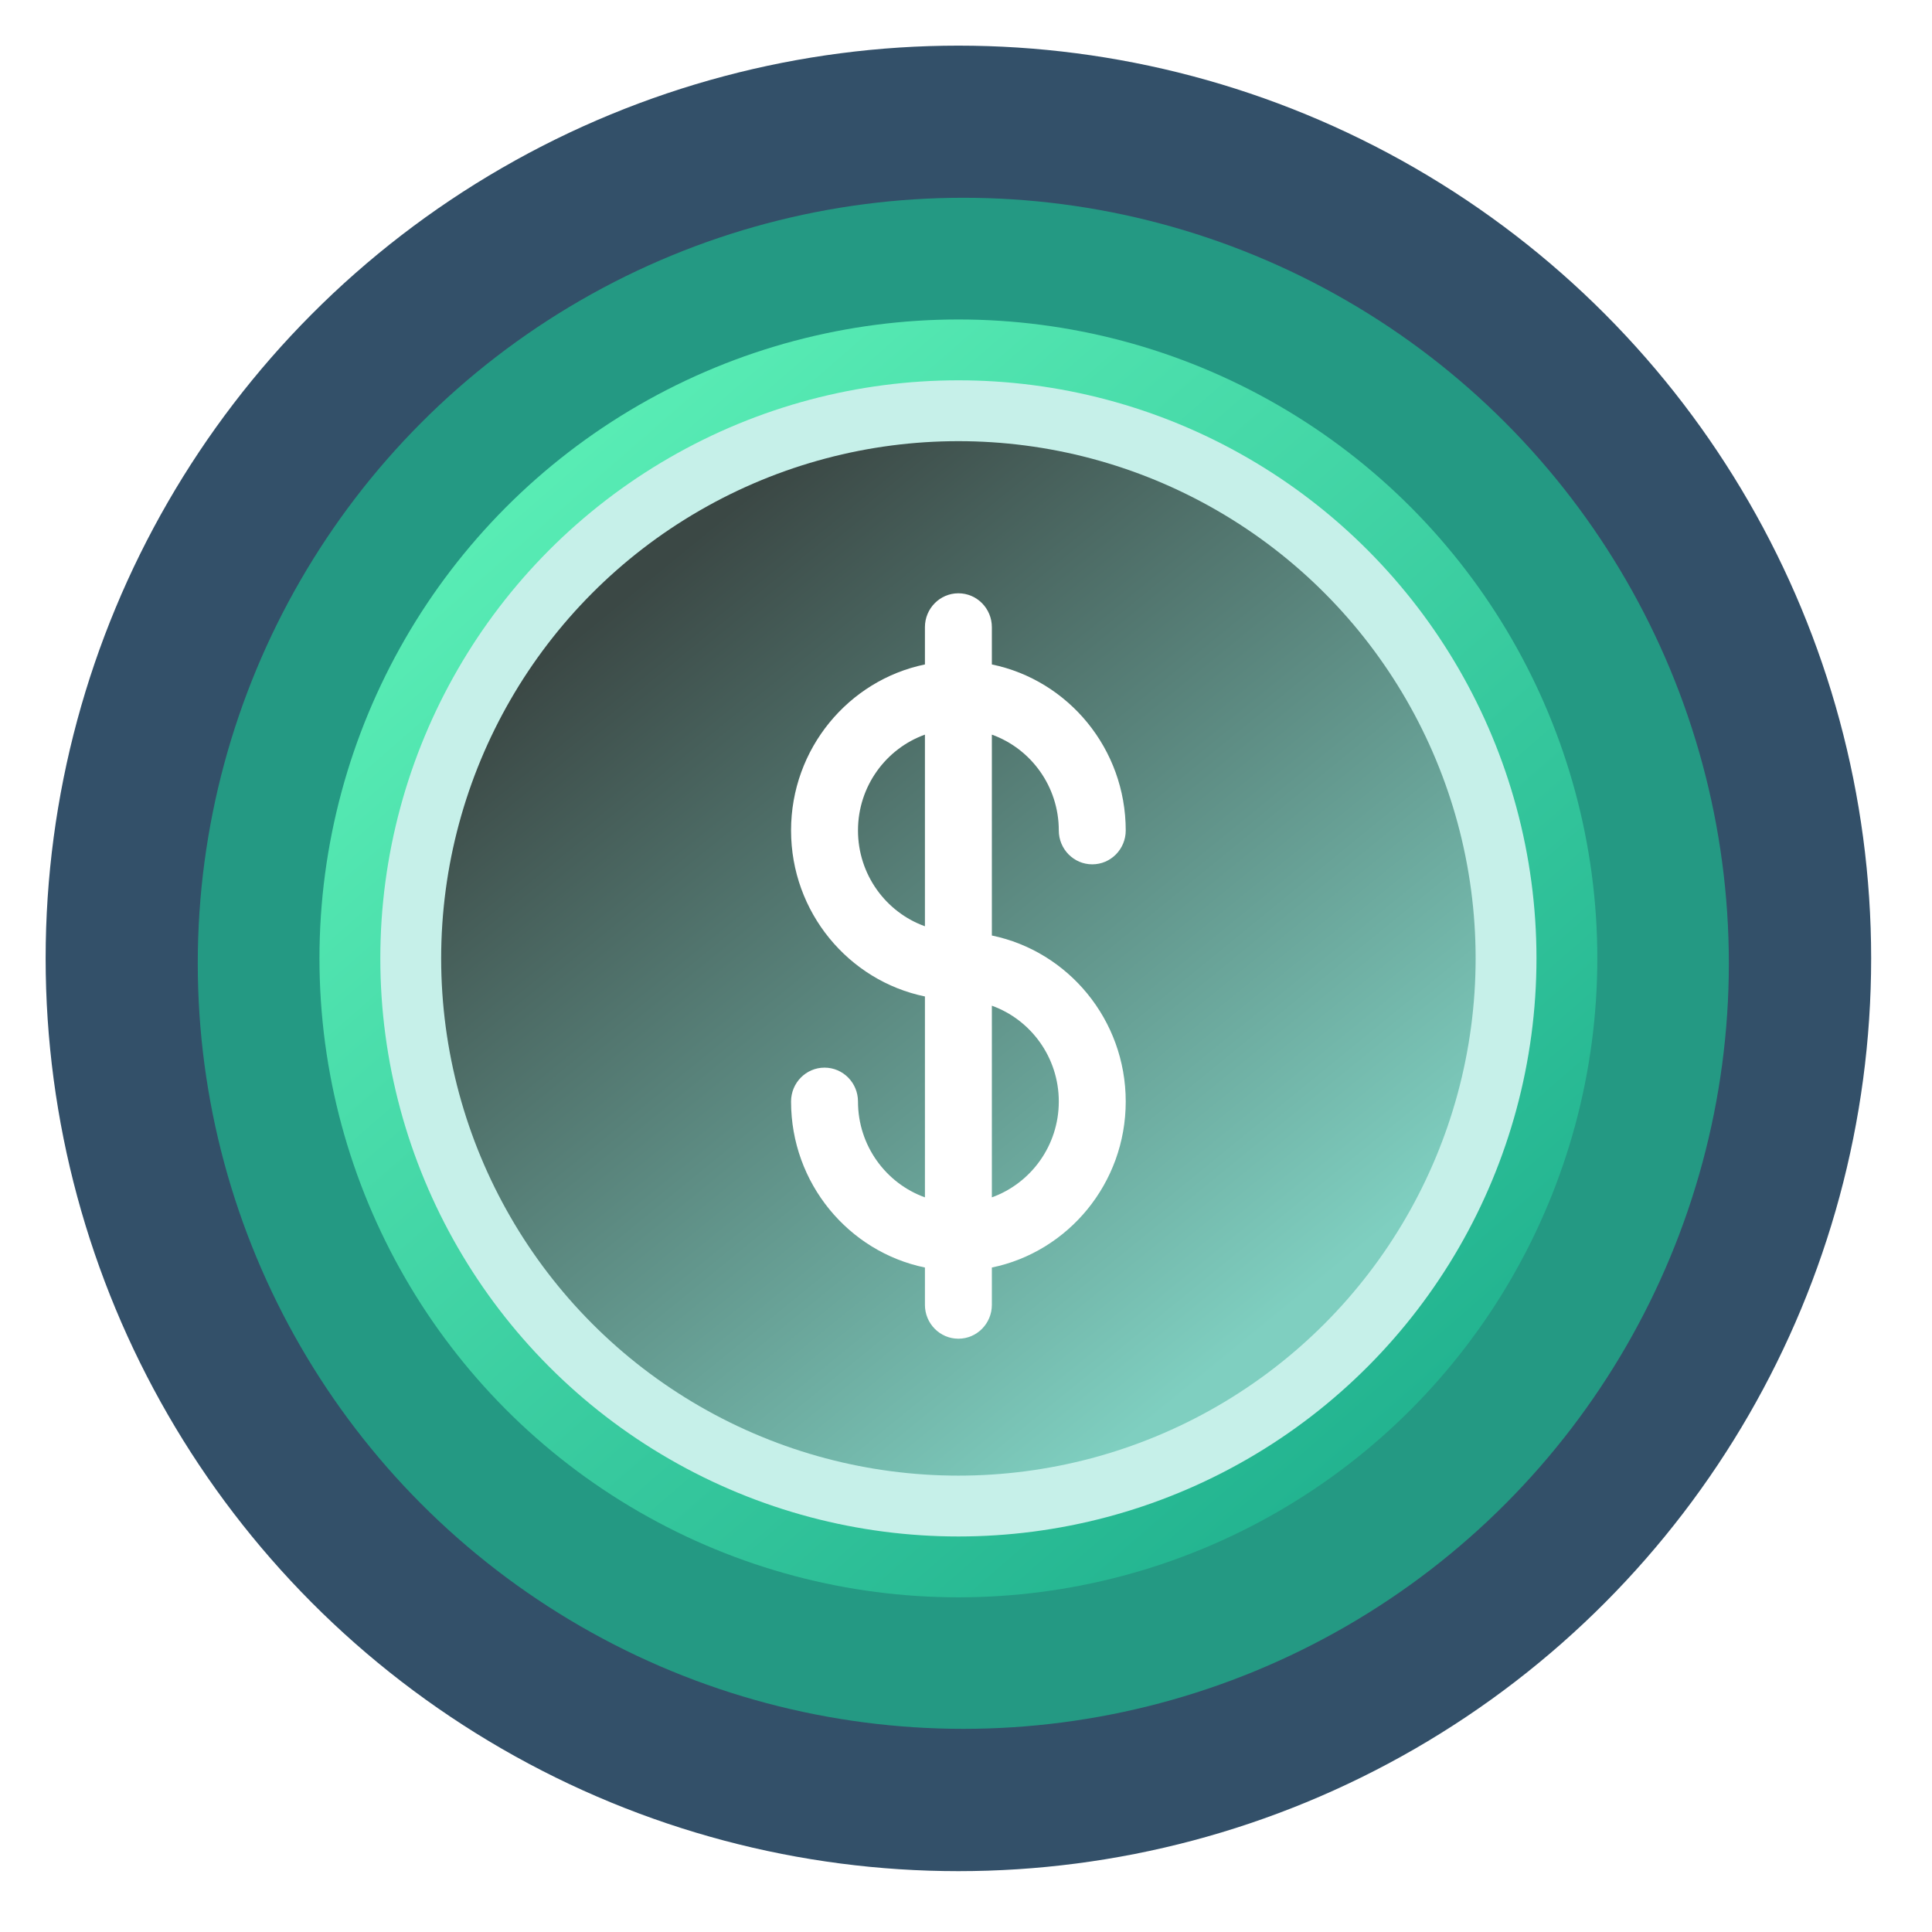 <svg width="127" height="127" viewBox="0 0 127 127" fill="none" xmlns="http://www.w3.org/2000/svg">
    <circle cx="63" cy="63" r="60" fill="#1D3D59" fill-opacity="0.9"/>
    <g filter="url(#filter0_d)">
        <circle cx="63.323" cy="63.323" r="50.323" fill="#249983"/>
    </g>
    <g filter="url(#filter1_d)">
        <circle cx="63" cy="63" r="42" fill="url(#paint0_linear)"/>
    </g>
    <g filter="url(#filter2_d)">
        <circle cx="63" cy="63" r="38" fill="#C6F0E9"/>
    </g>
    <circle cx="63" cy="63" r="34" fill="url(#paint1_linear)" fill-opacity="0.7"/>
    <path d="M65.2 61.496V48.291C67.76 49.211 69.6 51.686 69.6 54.59C69.6 55.82 70.585 56.817 71.8 56.817C73.015 56.817 74 55.82 74 54.59C74 49.212 70.215 44.712 65.2 43.677V41.227C65.2 39.997 64.215 39 63 39C61.785 39 60.8 39.997 60.8 41.227V43.677C55.785 44.712 52 49.212 52 54.59C52 59.968 55.785 64.468 60.8 65.503V78.708C58.239 77.788 56.4 75.312 56.4 72.409C56.4 71.179 55.415 70.181 54.2 70.181C52.985 70.181 52 71.179 52 72.409C52 77.787 55.785 82.287 60.8 83.321V85.773C60.8 87.003 61.785 88 63 88C64.215 88 65.2 87.003 65.2 85.773V83.321C70.215 82.287 74 77.787 74 72.409C74 67.031 70.215 62.531 65.2 61.496ZM56.4 54.59C56.4 51.686 58.239 49.211 60.8 48.291V60.889C58.239 59.969 56.4 57.494 56.4 54.59ZM65.2 78.708V66.11C67.76 67.029 69.6 69.505 69.6 72.409C69.6 75.312 67.76 77.788 65.2 78.708Z" fill="white"/>
    <defs>
        <filter id="filter0_d" x="0" y="0" width="126.645" height="126.645" filterUnits="userSpaceOnUse" color-interpolation-filters="sRGB">
            <feFlood flood-opacity="0" result="BackgroundImageFix"/>
            <feColorMatrix in="SourceAlpha" type="matrix" values="0 0 0 0 0 0 0 0 0 0 0 0 0 0 0 0 0 0 127 0" result="hardAlpha"/>
            <feMorphology radius="3" operator="dilate" in="SourceAlpha" result="effect1_dropShadow"/>
            <feOffset/>
            <feGaussianBlur stdDeviation="5"/>
            <feColorMatrix type="matrix" values="0 0 0 0 0.198 0 0 0 0 0.804 0 0 0 0 0.693 0 0 0 1 0"/>
            <feBlend mode="normal" in2="BackgroundImageFix" result="effect1_dropShadow"/>
            <feBlend mode="normal" in="SourceGraphic" in2="effect1_dropShadow" result="shape"/>
        </filter>
        <filter id="filter1_d" x="16" y="16" width="94" height="94" filterUnits="userSpaceOnUse" color-interpolation-filters="sRGB">
            <feFlood flood-opacity="0" result="BackgroundImageFix"/>
            <feColorMatrix in="SourceAlpha" type="matrix" values="0 0 0 0 0 0 0 0 0 0 0 0 0 0 0 0 0 0 127 0" result="hardAlpha"/>
            <feMorphology radius="1" operator="dilate" in="SourceAlpha" result="effect1_dropShadow"/>
            <feOffset/>
            <feGaussianBlur stdDeviation="2"/>
            <feColorMatrix type="matrix" values="0 0 0 0 0.323 0 0 0 0 0.833 0 0 0 0 0.74 0 0 0 1 0"/>
            <feBlend mode="normal" in2="BackgroundImageFix" result="effect1_dropShadow"/>
            <feBlend mode="normal" in="SourceGraphic" in2="effect1_dropShadow" result="shape"/>
        </filter>
        <filter id="filter2_d" x="21" y="21" width="84" height="84" filterUnits="userSpaceOnUse" color-interpolation-filters="sRGB">
            <feFlood flood-opacity="0" result="BackgroundImageFix"/>
            <feColorMatrix in="SourceAlpha" type="matrix" values="0 0 0 0 0 0 0 0 0 0 0 0 0 0 0 0 0 0 127 0" result="hardAlpha"/>
            <feOffset/>
            <feGaussianBlur stdDeviation="2"/>
            <feColorMatrix type="matrix" values="0 0 0 0 0 0 0 0 0 0 0 0 0 0 0 0 0 0 0.25 0"/>
            <feBlend mode="normal" in2="BackgroundImageFix" result="effect1_dropShadow"/>
            <feBlend mode="normal" in="SourceGraphic" in2="effect1_dropShadow" result="shape"/>
        </filter>
        <linearGradient id="paint0_linear" x1="93" y1="96" x2="32.5" y2="26.5" gradientUnits="userSpaceOnUse">
            <stop stop-color="#21B28F"/>
            <stop offset="1" stop-color="#5CF0B7"/>
        </linearGradient>
        <linearGradient id="paint1_linear" x1="42.5" y1="38" x2="83" y2="87.5" gradientUnits="userSpaceOnUse">
            <stop/>
            <stop offset="1" stop-color="#61C1B0"/>
        </linearGradient>
    </defs>
</svg>
